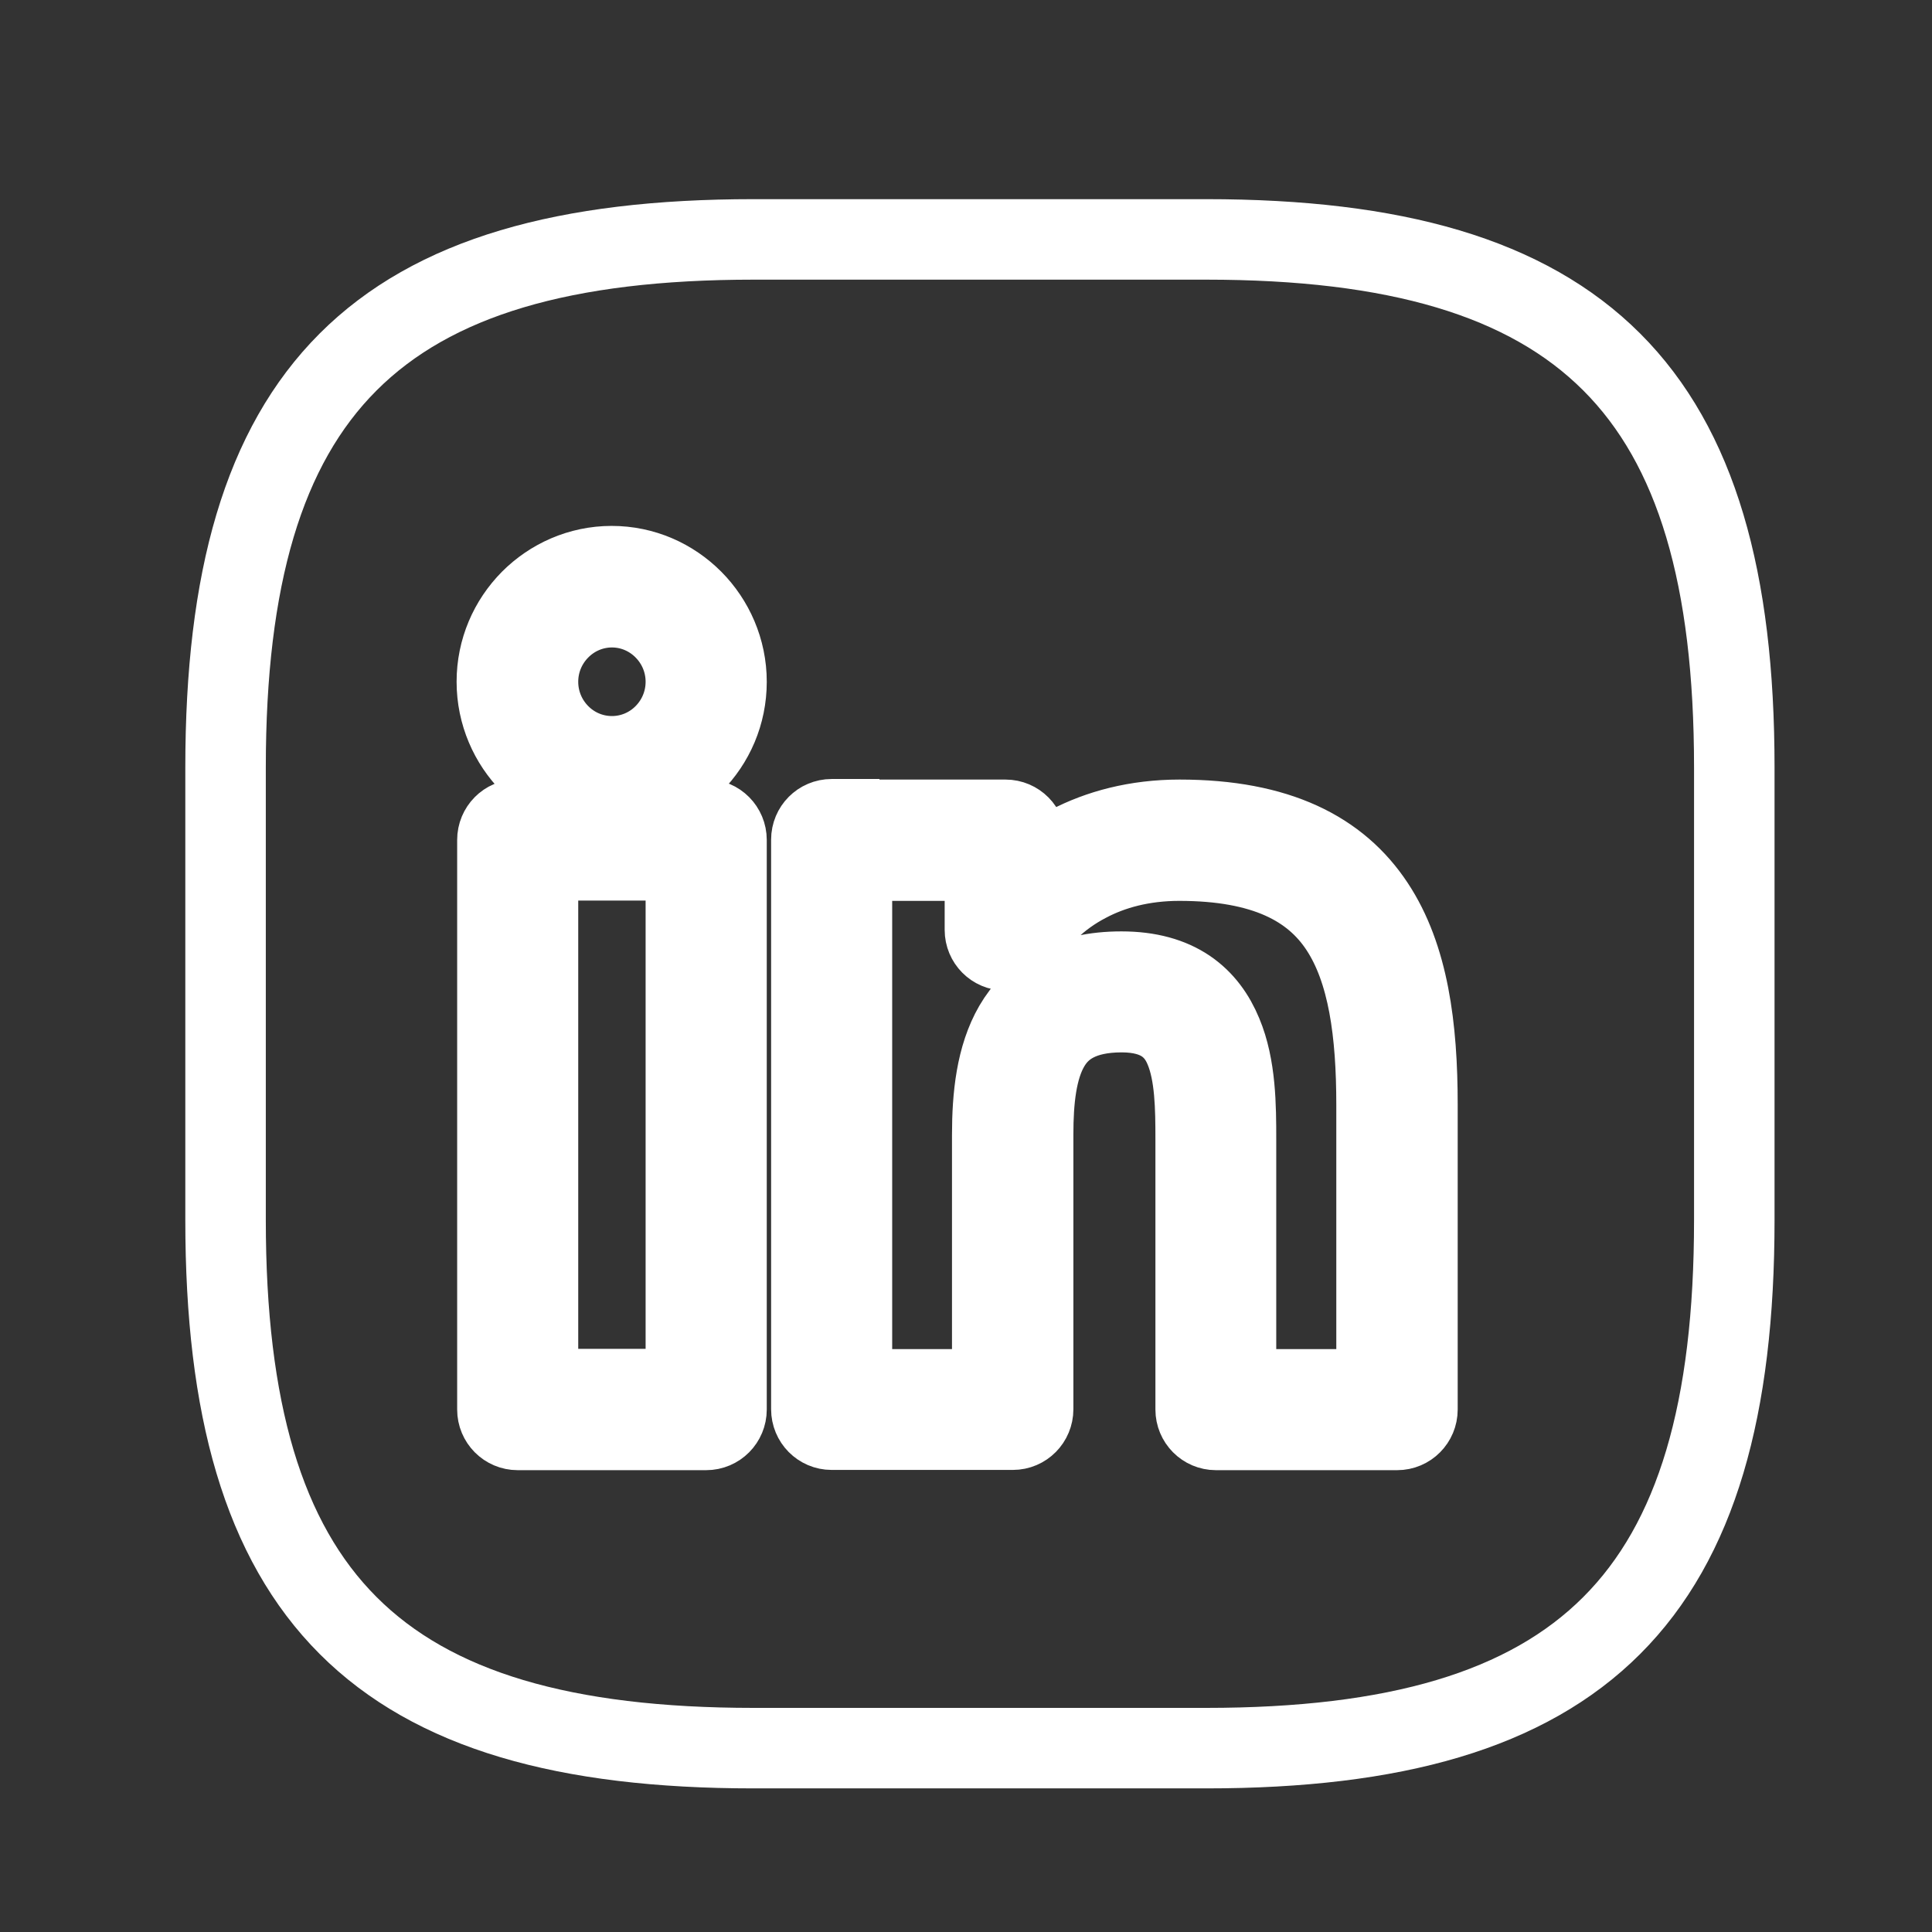 <svg xmlns="http://www.w3.org/2000/svg" width="24" height="24" viewBox="0 0 24 24" fill="none">
            <rect x="0" y="0" width="24" height="24" fill="#333333" stroke="none"/>
            <path d="M9.361 21.716H14.984C19.67 21.716 21.544 19.841 21.544 15.156V9.533C21.544 4.848 19.67 2.974 14.984 2.974H9.361C4.676 2.974 2.802 4.848 2.802 9.533V15.156C2.802 19.841 4.676 21.716 9.361 21.716Z" stroke="white" strokeWidth="1.406" strokeLinecap="round" strokeLinejoin="round"/>
            <path d="M14.718 13.032C14.848 13.341 14.853 13.763 14.853 14.152V17.51C14.853 17.649 14.965 17.763 15.105 17.763H17.356C17.496 17.763 17.608 17.649 17.608 17.51V13.723C17.608 12.762 17.497 11.888 17.069 11.242C16.629 10.576 15.876 10.184 14.653 10.184C14.115 10.184 13.652 10.31 13.277 10.507C13.072 10.614 12.895 10.739 12.743 10.877V10.437C12.743 10.298 12.631 10.184 12.491 10.184H10.425V10.177H10.331C10.191 10.177 10.079 10.291 10.079 10.43V17.506C10.079 17.646 10.191 17.76 10.331 17.76H12.582C12.722 17.76 12.834 17.646 12.834 17.506V14.091C12.834 13.667 12.875 13.272 13.037 12.996C13.111 12.869 13.213 12.765 13.355 12.692C13.498 12.618 13.686 12.573 13.934 12.573C14.169 12.573 14.336 12.625 14.457 12.704C14.579 12.784 14.662 12.896 14.718 13.032ZM12.598 12.745C12.376 13.128 12.326 13.619 12.326 14.097V17.259H10.583V10.691H12.235V11.552C12.235 11.691 12.347 11.805 12.487 11.805H12.518C12.615 11.805 12.695 11.751 12.737 11.676C12.88 11.421 13.136 11.151 13.505 10.959C13.812 10.796 14.195 10.691 14.65 10.691C15.709 10.691 16.308 11.013 16.646 11.525C16.998 12.058 17.1 12.828 17.1 13.727V17.259H15.354V14.155C15.354 13.744 15.352 13.249 15.181 12.841C15.09 12.621 14.954 12.427 14.748 12.287C14.542 12.148 14.274 12.07 13.931 12.07C13.593 12.07 13.319 12.135 13.099 12.254C12.878 12.373 12.716 12.543 12.598 12.745ZM8.606 9.484C8.866 9.222 9.025 8.866 9.025 8.469C9.025 8.073 8.862 7.713 8.606 7.455C8.346 7.194 7.992 7.033 7.598 7.033C7.204 7.033 6.847 7.197 6.59 7.455C6.331 7.717 6.172 8.073 6.172 8.469C6.172 8.866 6.334 9.226 6.59 9.484C6.85 9.745 7.204 9.905 7.598 9.905C7.992 9.905 8.35 9.742 8.606 9.484ZM8.52 8.469C8.52 8.726 8.416 8.957 8.25 9.124C8.085 9.291 7.855 9.395 7.602 9.395C7.348 9.395 7.118 9.291 6.953 9.124C6.787 8.957 6.683 8.726 6.683 8.469C6.683 8.213 6.787 7.982 6.953 7.815C7.118 7.648 7.348 7.543 7.602 7.543C7.855 7.543 8.085 7.648 8.25 7.815C8.416 7.982 8.52 8.213 8.52 8.469ZM8.772 10.18H6.431C6.291 10.18 6.179 10.294 6.179 10.434V17.51C6.179 17.649 6.291 17.763 6.431 17.763H8.772C8.913 17.763 9.025 17.649 9.025 17.51V10.434C9.025 10.294 8.913 10.18 8.772 10.18ZM6.683 17.256V10.687H8.52V17.256H6.683Z" fill="white" stroke="white" strokeWidth="0.187"/>
            </svg>